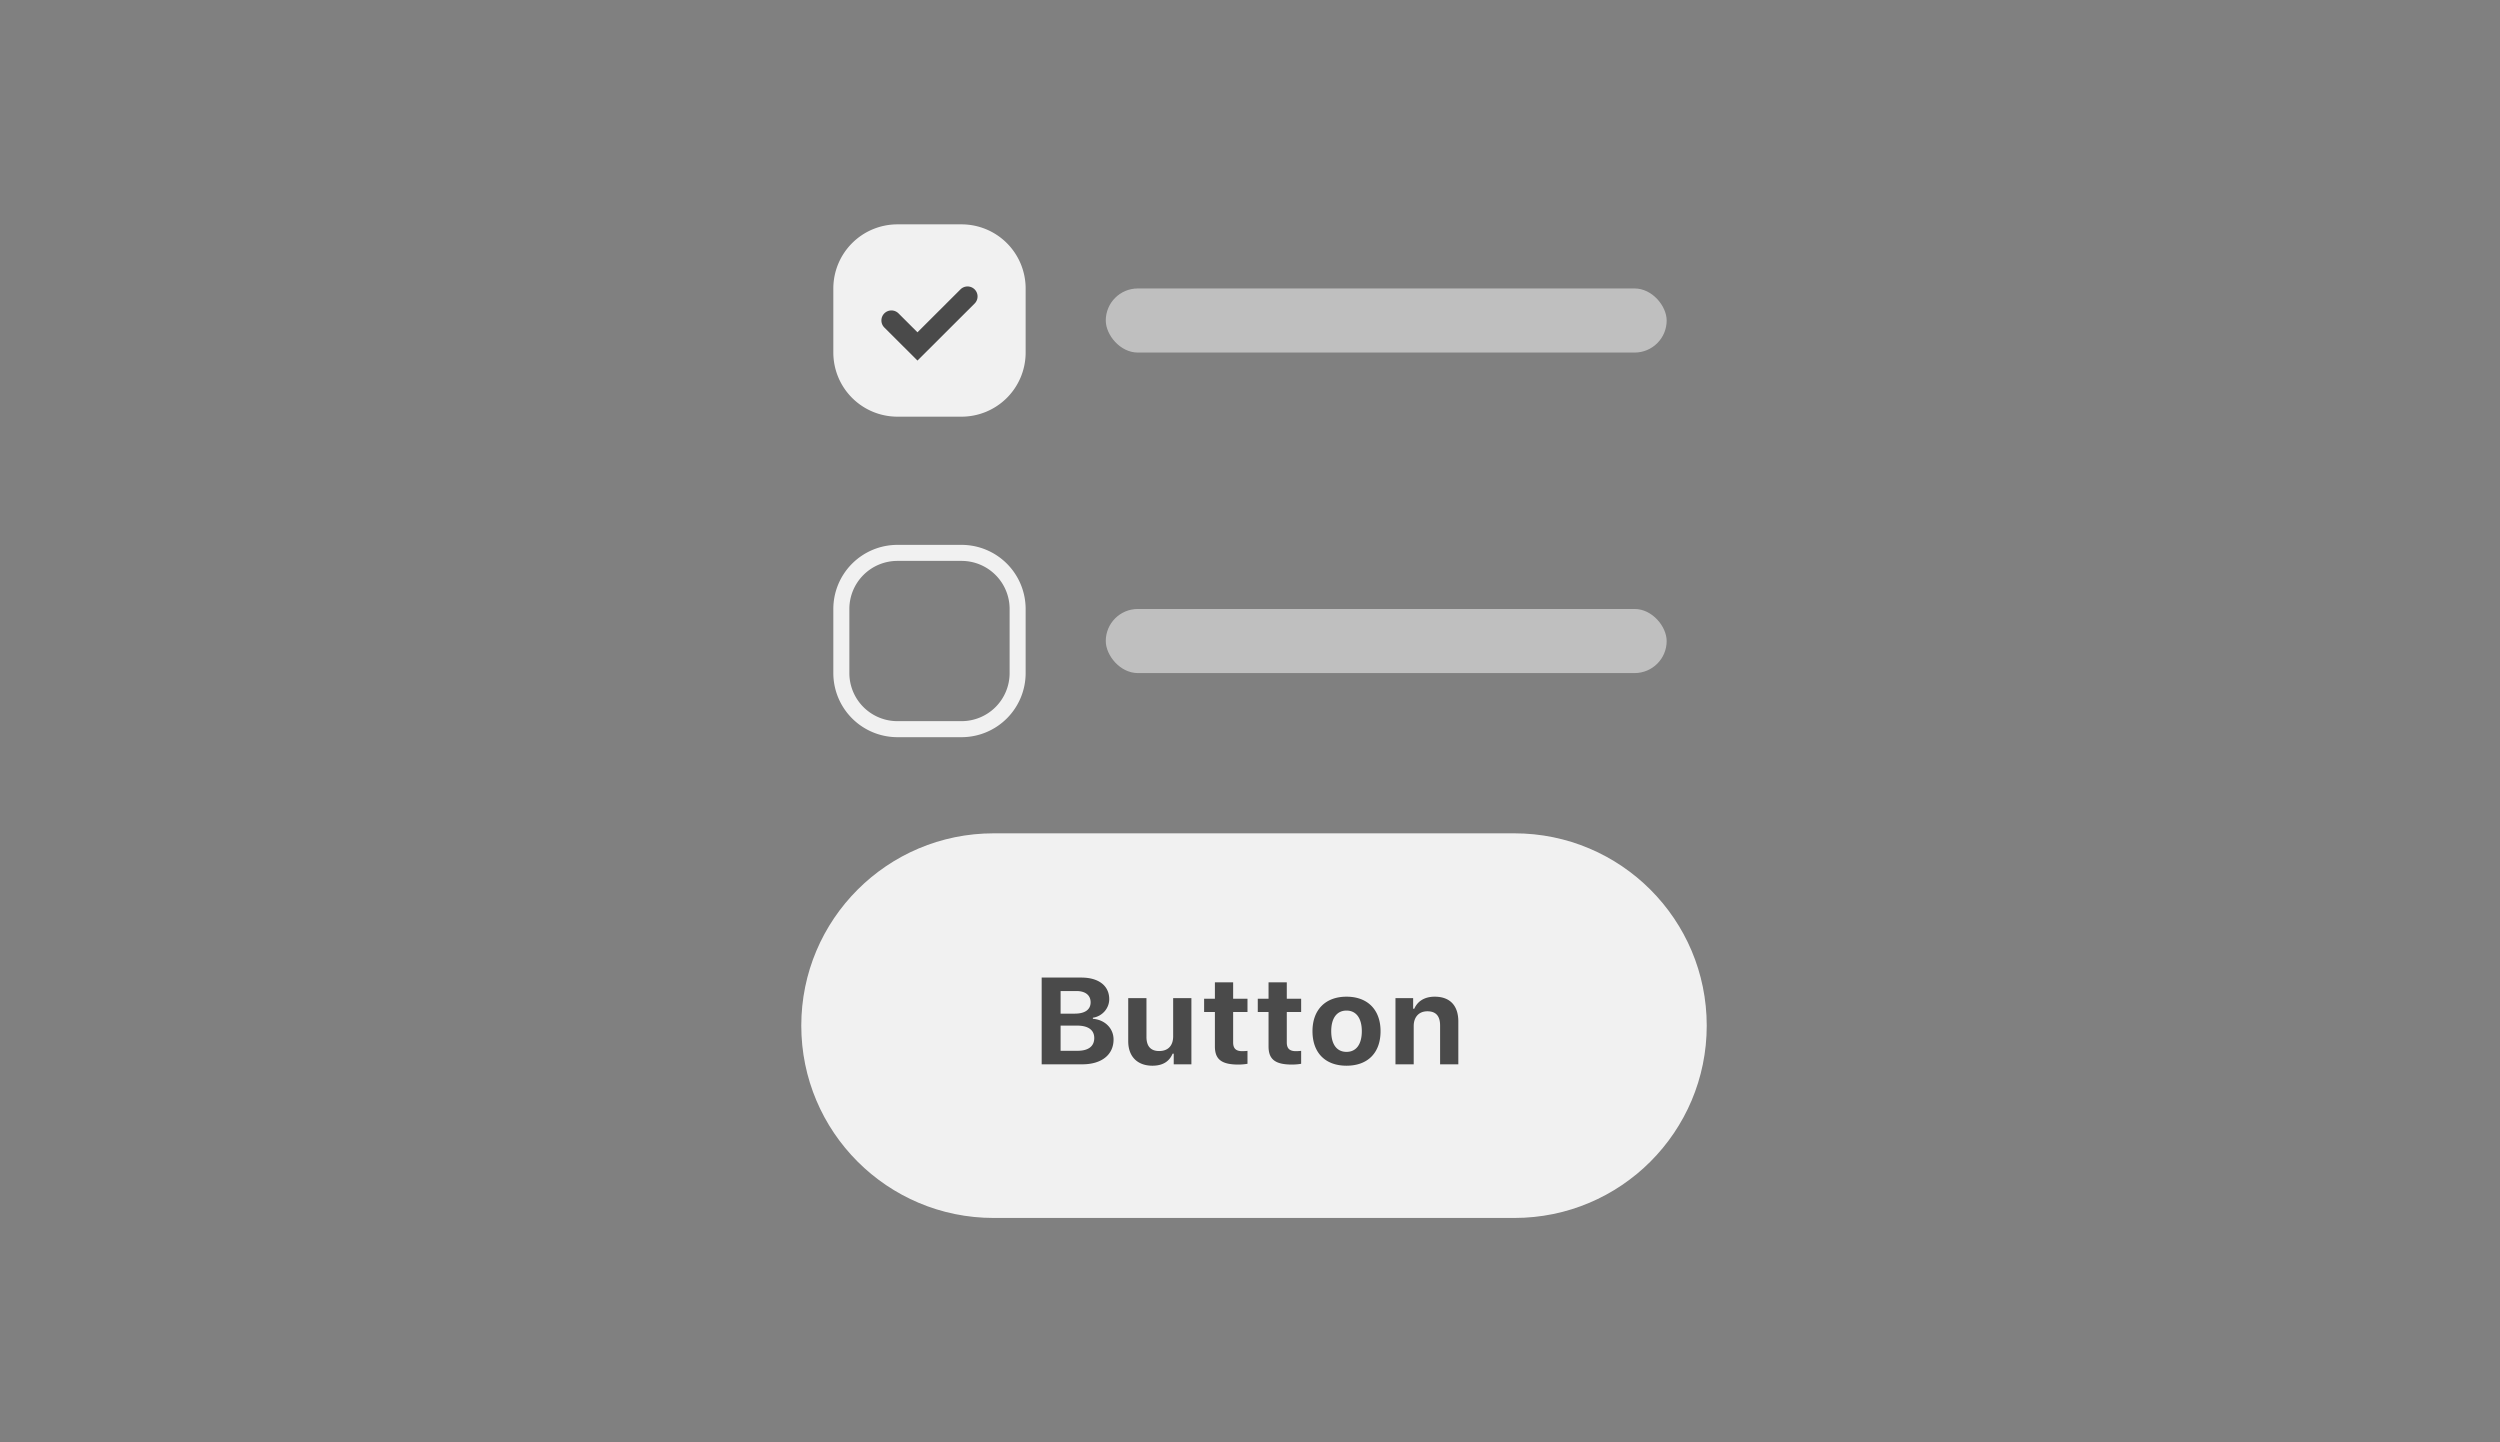 <svg xmlns="http://www.w3.org/2000/svg" width="312" height="180" fill="none"><rect width="100%" height="100%" fill="#808080" stroke="none"/><path fill="#F1F1F1" d="M104 36a8 8 0 0 1 8-8h8a8 8 0 0 1 8 8v8a8 8 0 0 1-8 8h-8a8 8 0 0 1-8-8v-8Z"/><path fill="#4A4A4A" fill-rule="evenodd" d="m114.5 45-4.134-4.126a1.246 1.246 0 0 1 0-1.765 1.252 1.252 0 0 1 1.768 0l2.366 2.362 5.366-5.355a1.251 1.251 0 0 1 1.768 0 1.246 1.246 0 0 1 0 1.764L114.5 45Z" clip-rule="evenodd"/><path fill="#F1F1F1" fill-rule="evenodd" d="M120 70h-8a6 6 0 0 0-6 6v8a6 6 0 0 0 6 6h8a6 6 0 0 0 6-6v-8a6 6 0 0 0-6-6Zm-8-2a8 8 0 0 0-8 8v8a8 8 0 0 0 8 8h8a8 8 0 0 0 8-8v-8a8 8 0 0 0-8-8h-8Z" clip-rule="evenodd"/><rect width="70" height="8" x="138" y="36" fill="#E9E9E9" fill-opacity=".6" rx="4"/><rect width="70" height="8" x="138" y="76" fill="#E9E9E9" fill-opacity=".6" rx="4"/><path fill="#F1F1F1" d="M100 128c0-13.255 10.745-24 24-24h65c13.255 0 24 10.745 24 24s-10.745 24-24 24h-65c-13.255 0-24-10.745-24-24Z"/><path fill="#4A4A4A" d="M135.069 132.827c2.409 0 3.903-1.193 3.903-3.098 0-1.396-1.088-2.469-2.582-2.582v-.135c1.158-.165 2.042-1.163 2.042-2.311 0-1.673-1.306-2.701-3.496-2.701H130v10.827h5.069Zm-2.707-9.146h1.971c1.127 0 1.776.525 1.776 1.41 0 .901-.696 1.411-1.971 1.411h-1.776v-2.821Zm0 7.458v-3.144h2.05c1.392 0 2.151.54 2.151 1.553 0 1.036-.736 1.591-2.097 1.591h-2.104ZM148.687 124.566h-2.277v4.772c0 1.133-.61 1.831-1.744 1.831-1.048 0-1.588-.593-1.588-1.763v-4.84h-2.276v5.38c0 1.921 1.158 3.054 3.019 3.054 1.307 0 2.112-.54 2.519-1.501h.141v1.328h2.206v-8.261ZM151.62 122.593v2.048h-1.346v1.658h1.346v4.3c0 1.606.829 2.258 2.925 2.258.438 0 .861-.045 1.142-.097v-1.613a5.72 5.72 0 0 1-.673.037c-.774 0-1.118-.345-1.118-1.088v-3.797h1.791v-1.658h-1.791v-2.048h-2.276ZM158.315 122.593v2.048h-1.345v1.658h1.345v4.3c0 1.606.829 2.258 2.926 2.258.438 0 .86-.045 1.142-.097v-1.613a5.732 5.732 0 0 1-.673.037c-.774 0-1.119-.345-1.119-1.088v-3.797h1.792v-1.658h-1.792v-2.048h-2.276ZM168.046 133c2.651 0 4.247-1.606 4.247-4.307 0-2.679-1.619-4.307-4.247-4.307s-4.248 1.636-4.248 4.307c0 2.694 1.596 4.307 4.248 4.307Zm0-1.726c-1.22 0-1.909-.945-1.909-2.581 0-1.621.696-2.574 1.909-2.574 1.204 0 1.908.953 1.908 2.574 0 1.636-.696 2.581-1.908 2.581ZM174.155 132.827h2.276v-4.779c0-1.118.649-1.839 1.705-1.839 1.079 0 1.588.608 1.588 1.771v4.847H182v-5.342c0-1.973-1.032-3.099-2.949-3.099-1.275 0-2.151.578-2.55 1.508h-.141v-1.328h-2.205v8.261Z"/></svg>